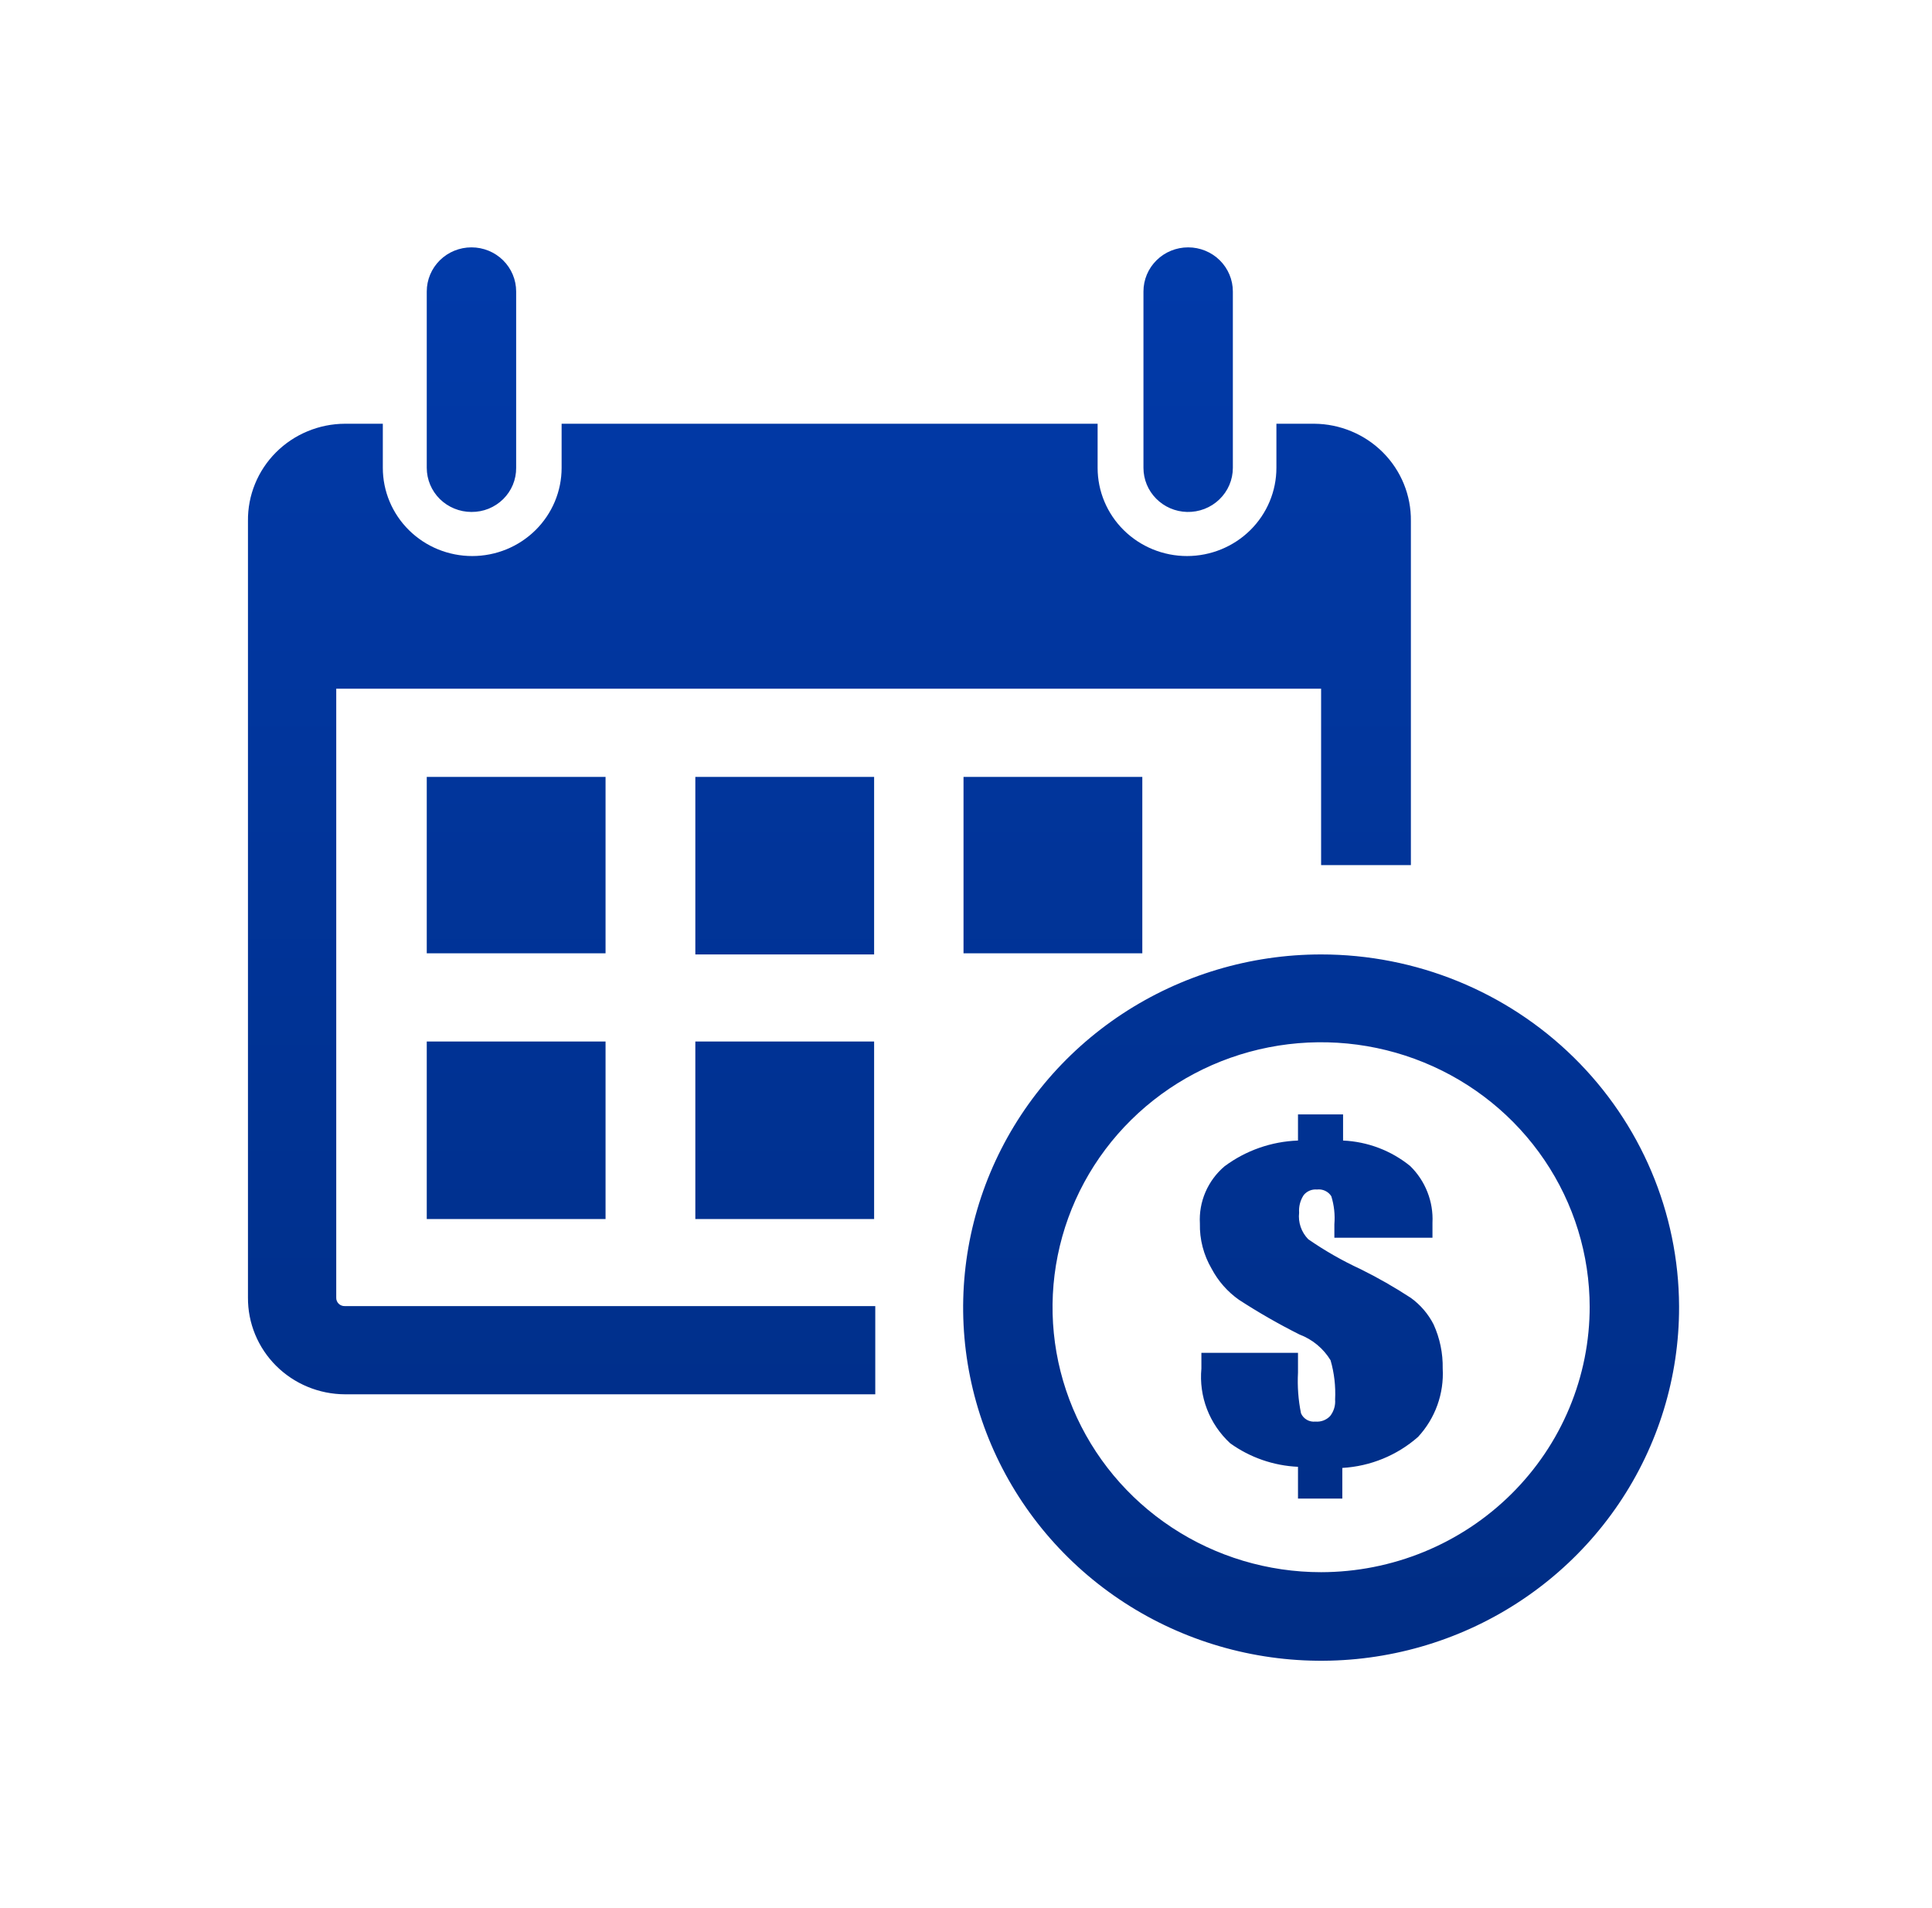 <svg width="81" height="80" viewBox="0 0 81 80" fill="none" xmlns="http://www.w3.org/2000/svg">
<path fill-rule="evenodd" clip-rule="evenodd" d="M36.696 54.76H14.462C14.413 54.762 14.365 54.755 14.319 54.737C14.274 54.72 14.233 54.694 14.199 54.66C14.164 54.626 14.137 54.585 14.12 54.54C14.102 54.496 14.094 54.448 14.097 54.4V28.875H55.388V36.271H59.152V21.84C59.158 21.31 59.058 20.784 58.858 20.292C58.658 19.8 58.361 19.352 57.985 18.973C57.608 18.595 57.16 18.293 56.665 18.086C56.171 17.879 55.64 17.77 55.102 17.766H53.514V19.615C53.514 20.596 53.119 21.537 52.416 22.23C51.713 22.923 50.76 23.313 49.766 23.313C48.772 23.313 47.819 22.923 47.116 22.23C46.413 21.537 46.018 20.596 46.018 19.615V17.766H23.546V19.615C23.546 20.101 23.449 20.582 23.261 21.03C23.072 21.479 22.796 21.887 22.448 22.23C22.1 22.573 21.687 22.846 21.232 23.032C20.778 23.217 20.29 23.313 19.798 23.313C19.306 23.313 18.818 23.217 18.364 23.032C17.909 22.846 17.496 22.573 17.148 22.23C16.8 21.887 16.524 21.479 16.335 21.03C16.147 20.582 16.05 20.101 16.05 19.615V17.766H14.462C13.923 17.768 13.39 17.875 12.894 18.082C12.397 18.288 11.947 18.589 11.569 18.968C11.191 19.347 10.893 19.795 10.692 20.288C10.49 20.781 10.39 21.309 10.396 21.84V54.4C10.392 54.93 10.494 55.456 10.696 55.947C10.899 56.438 11.197 56.885 11.575 57.262C11.953 57.639 12.402 57.939 12.898 58.144C13.393 58.349 13.925 58.456 14.462 58.458H36.696V54.76ZM47.892 32.573V39.969H40.396V32.573H47.892ZM50.498 21.337C50.265 21.427 50.016 21.47 49.766 21.464C49.277 21.452 48.813 21.252 48.472 20.906C48.13 20.561 47.94 20.098 47.94 19.615V12.22C47.94 11.729 48.137 11.259 48.489 10.912C48.84 10.565 49.317 10.371 49.814 10.371C50.311 10.371 50.787 10.565 51.139 10.912C51.49 11.259 51.688 11.729 51.688 12.22V19.615C51.688 19.862 51.638 20.106 51.541 20.334C51.444 20.561 51.301 20.767 51.122 20.939C50.943 21.112 50.731 21.247 50.498 21.337ZM20.486 21.328C20.258 21.42 20.013 21.466 19.766 21.464C19.269 21.464 18.793 21.269 18.441 20.923C18.09 20.576 17.892 20.105 17.892 19.615V12.22C17.892 11.729 18.09 11.259 18.441 10.912C18.793 10.565 19.269 10.371 19.766 10.371C20.263 10.371 20.74 10.565 21.091 10.912C21.443 11.259 21.64 11.729 21.64 12.22V19.615C21.642 19.859 21.595 20.1 21.502 20.325C21.409 20.55 21.27 20.755 21.096 20.927C20.922 21.099 20.714 21.235 20.486 21.328ZM17.892 32.573H25.388V39.969H17.892V32.573ZM25.388 43.667V51.109H17.892V43.667H25.388ZM67.874 63.038C69.522 60.601 70.399 57.736 70.396 54.807V54.76C70.379 50.844 68.791 47.094 65.978 44.331C63.165 41.567 59.357 40.016 55.388 40.016C52.419 40.016 49.517 40.885 47.048 42.512C44.58 44.14 42.657 46.454 41.521 49.16C40.386 51.867 40.089 54.845 40.67 57.717C41.25 60.59 42.681 63.228 44.782 65.299C46.882 67.369 49.558 68.778 52.47 69.347C55.382 69.917 58.4 69.621 61.142 68.498C63.884 67.375 66.227 65.475 67.874 63.038ZM64.75 48.635C65.988 50.462 66.648 52.61 66.648 54.807V54.76C66.652 56.222 66.364 57.671 65.8 59.023C65.237 60.376 64.408 61.605 63.362 62.641C62.316 63.678 61.074 64.5 59.706 65.062C58.337 65.624 56.87 65.914 55.388 65.916C53.161 65.916 50.984 65.265 49.133 64.044C47.281 62.824 45.838 61.088 44.985 59.059C44.133 57.029 43.91 54.795 44.345 52.64C44.779 50.485 45.851 48.505 47.426 46.952C49.001 45.398 51.007 44.34 53.191 43.911C55.376 43.483 57.64 43.703 59.697 44.544C61.755 45.385 63.513 46.809 64.75 48.635ZM36.648 51.109H29.152V43.667H36.648V51.109ZM36.648 40.016H29.152V32.573H36.648V40.016ZM60.486 57.377C60.498 56.741 60.368 56.109 60.104 55.528C59.88 55.089 59.553 54.707 59.151 54.416C58.472 53.972 57.767 53.569 57.039 53.209C56.273 52.855 55.54 52.436 54.848 51.956C54.705 51.809 54.597 51.634 54.531 51.441C54.465 51.249 54.443 51.045 54.466 50.843C54.447 50.584 54.514 50.325 54.657 50.107C54.723 50.025 54.808 49.961 54.905 49.92C55.002 49.879 55.108 49.862 55.213 49.872C55.33 49.857 55.45 49.876 55.556 49.926C55.663 49.975 55.754 50.055 55.816 50.154C55.934 50.534 55.977 50.933 55.944 51.329V51.893H60.057V51.266C60.079 50.827 60.007 50.387 59.845 49.977C59.684 49.566 59.437 49.194 59.12 48.885C58.324 48.239 57.338 47.865 56.309 47.819V46.722H54.419V47.819C53.304 47.859 52.228 48.236 51.338 48.9C50.991 49.195 50.718 49.565 50.539 49.98C50.36 50.396 50.28 50.847 50.306 51.297C50.291 51.962 50.461 52.618 50.798 53.193C51.071 53.709 51.462 54.155 51.941 54.494C52.76 55.026 53.608 55.513 54.482 55.951C55.027 56.157 55.486 56.538 55.785 57.032C55.939 57.567 56.003 58.123 55.975 58.678C55.995 58.925 55.922 59.17 55.769 59.367C55.691 59.451 55.594 59.515 55.487 59.556C55.38 59.597 55.264 59.612 55.149 59.602C55.025 59.616 54.899 59.59 54.79 59.528C54.682 59.465 54.596 59.371 54.546 59.257C54.431 58.696 54.389 58.122 54.419 57.549V56.719H50.369V57.377C50.315 57.956 50.395 58.539 50.604 59.082C50.813 59.625 51.146 60.114 51.576 60.511C52.405 61.108 53.394 61.451 54.419 61.498V62.83H56.277V61.545C57.454 61.477 58.574 61.019 59.453 60.244C59.81 59.858 60.085 59.406 60.262 58.913C60.439 58.421 60.515 57.899 60.486 57.377Z" fill="url(#paint0_linear_808_17621)"/>
<defs>
<linearGradient id="paint0_linear_808_17621" x1="69.323" y1="68.344" x2="69.323" y2="10.371" gradientUnits="userSpaceOnUse">
<stop stop-color="#002D85"/>
<stop offset="1" stop-color="#013AA9"/>
</linearGradient>
</defs>
</svg>
